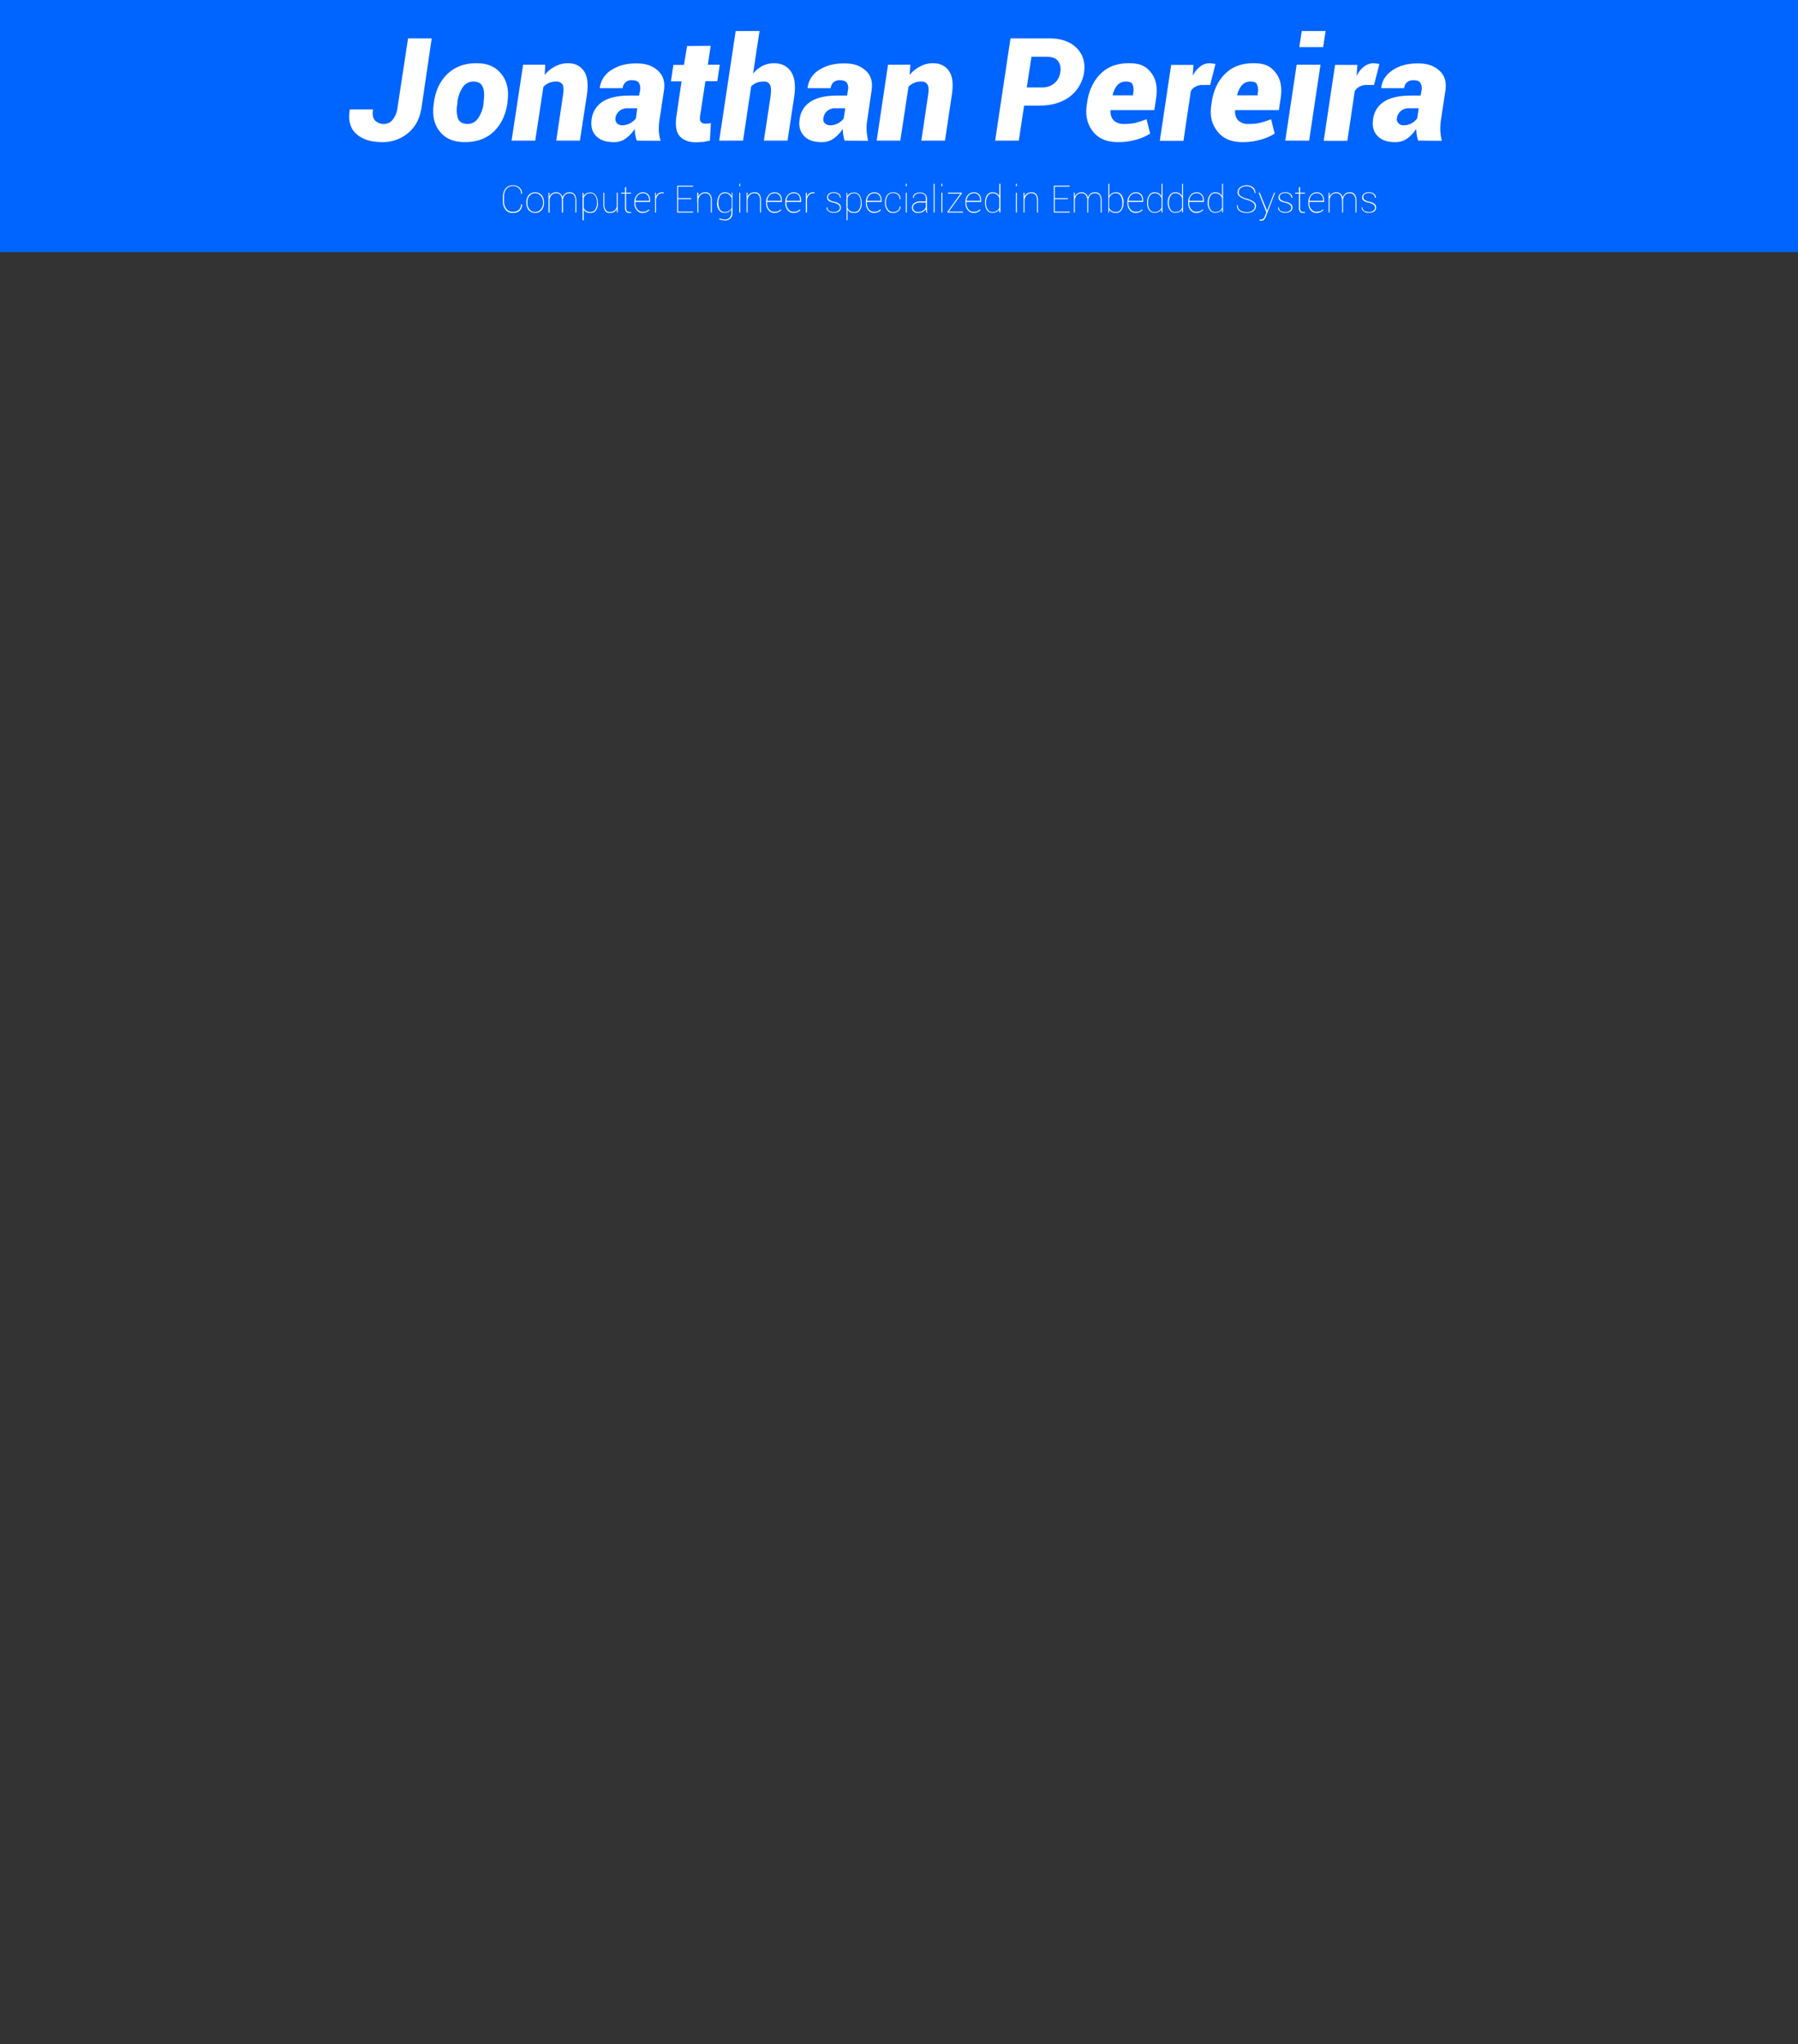 <svg id="Layer_1" data-name="Layer 1" xmlns="http://www.w3.org/2000/svg" viewBox="0 0 950 1080"><rect x="0" y="0" width="950" height="1080" fill="#333333" stroke="none"/><defs><style>.cls-1{fill:#0064ff;}.cls-2{fill:#fff;}</style></defs><title>Profile</title><rect class="cls-1" y="-0.4" width="950" height="133.59"/><path class="cls-2" d="M215.6,20.3h12.5L222.7,57c-.9,5.7-3.3,10.2-7.1,13.3a20.7,20.7,0,0,1-13.8,4.8c-5.8,0-10.4-1.5-13.6-4.4s-4.3-7.2-3.4-12.7v-.2h12.3c-.4,2.8-.1,4.7,1.1,5.9a6.5,6.5,0,0,0,5,1.8,5.8,5.8,0,0,0,4.3-2.3,12.1,12.1,0,0,0,2.5-6.2Z"/><path class="cls-2" d="M229.3,53.9c.9-6.3,3.3-11.2,7.2-14.9s9-5.6,15.2-5.6,10.3,2,13.3,5.8,4,8.7,3.1,14.7v.8c-1,6.2-3.4,11.2-7.3,14.9s-9,5.5-15.1,5.5-10.4-1.9-13.4-5.7-4-8.7-3.1-14.7Zm12.4.8a15.7,15.7,0,0,0,.3,8c.8,1.8,2.5,2.8,5,2.8a6.6,6.6,0,0,0,5.6-3,17.5,17.5,0,0,0,2.9-7.8v-.8c.5-3.4.4-6-.4-7.9s-2.4-2.9-4.9-2.9a6.6,6.6,0,0,0-5.7,3,17.2,17.2,0,0,0-2.8,7.8Z"/><path class="cls-2" d="M287.8,39.6a16.8,16.8,0,0,1,5.5-4.5,14.5,14.5,0,0,1,6.7-1.7c3.8,0,6.6,1.4,8.5,4.1s2.4,6.9,1.6,12.7l-3.7,24.1H293.9l3.6-24.2c.4-2.6.3-4.4-.3-5.5a3.8,3.8,0,0,0-3.4-1.5,9.4,9.4,0,0,0-3.7.7,10.2,10.2,0,0,0-3,2.1l-4.3,28.4H270.3l6.1-40.1h11.7Z"/><path class="cls-2" d="M336.5,74.3a11.1,11.1,0,0,1-.8-2.9,16.9,16.9,0,0,1-.3-3.3,19.6,19.6,0,0,1-4.8,5.1,10.4,10.4,0,0,1-6.5,1.9c-4,0-7.1-1.1-9.2-3.3s-2.8-5.1-2.3-8.8a12.9,12.9,0,0,1,5.8-9.3c3.3-2.1,8-3.2,14.2-3.2h5.1l.5-2.8a5.4,5.4,0,0,0-.7-4c-.6-.9-1.8-1.3-3.5-1.3a4.5,4.5,0,0,0-5,4.2H316.9v-.2a12.8,12.8,0,0,1,6-9.3c3.5-2.4,8-3.6,13.3-3.6s8.6,1.3,11.4,3.8,3.9,6,3.2,10.6l-2.3,15.1a32.3,32.3,0,0,0-.4,6,26.5,26.5,0,0,0,.9,5.4Zm-7.6-8.1a9.2,9.2,0,0,0,7.1-3.7l.7-5.3h-5a6.4,6.4,0,0,0-4.5,1.5,5.9,5.9,0,0,0-2,3.6,3.2,3.2,0,0,0,.8,2.8A3.8,3.8,0,0,0,328.9,66.2Z"/><path class="cls-2" d="M375.5,24.2l-1.5,10h6.3L379,42.9h-6.3l-2.8,18.4c-.2,1.5-.1,2.5.4,3.1a2.7,2.7,0,0,0,2.2.9h1.6l1.5-.3-.5,9.3-3.5.7-3.7.2c-3.9,0-6.9-1.1-8.8-3.3s-2.4-5.7-1.7-10.5l2.7-18.4h-5.6l1.3-8.7h5.6l1.6-10Z"/><path class="cls-2" d="M397.9,38.9a16.1,16.1,0,0,1,5-4.1,13.9,13.9,0,0,1,6-1.4c4,0,7,1.5,9,4.4s2.6,7.4,1.7,13.5l-3.5,23H403.6l3.5-23.1c.4-3.2.4-5.4-.3-6.5a3.4,3.4,0,0,0-3.3-1.6,10.6,10.6,0,0,0-3.7.6,9.7,9.7,0,0,0-2.9,1.9l-4.3,28.7H380l8.7-57.9h12.6Z"/><path class="cls-2" d="M446.3,74.3a11.2,11.2,0,0,1-.7-2.9,16.9,16.9,0,0,1-.3-3.3,19.6,19.6,0,0,1-4.8,5.1,10.8,10.8,0,0,1-6.5,1.9c-4.1,0-7.2-1.1-9.2-3.3s-2.9-5.1-2.3-8.8a12.6,12.6,0,0,1,5.8-9.3c3.2-2.1,8-3.2,14.1-3.2h5.2l.4-2.8a5,5,0,0,0-.6-4c-.7-.9-1.9-1.3-3.6-1.3a4.8,4.8,0,0,0-3.3,1,4.7,4.7,0,0,0-1.6,3.2H426.7v-.2a12.6,12.6,0,0,1,5.9-9.3c3.6-2.4,8-3.6,13.4-3.6s8.6,1.3,11.4,3.8,3.8,6,3.1,10.6l-2.2,15.1a25.5,25.5,0,0,0-.4,6,35.3,35.3,0,0,0,.8,5.4Zm-7.6-8.1a8.8,8.8,0,0,0,4.2-1.1,8.3,8.3,0,0,0,2.9-2.6l.8-5.3h-5.1a6.4,6.4,0,0,0-4.5,1.5,5.8,5.8,0,0,0-1.9,3.6,2.9,2.9,0,0,0,.7,2.8A4,4,0,0,0,438.7,66.2Z"/><path class="cls-2" d="M480.6,39.6a17.1,17.1,0,0,1,5.6-4.5,14.2,14.2,0,0,1,6.7-1.7c3.8,0,6.6,1.4,8.5,4.1s2.4,6.9,1.5,12.7l-3.6,24.1H486.8l3.6-24.2c.4-2.6.3-4.4-.4-5.5a3.6,3.6,0,0,0-3.3-1.5,8.7,8.7,0,0,0-3.7.7,8.1,8.1,0,0,0-3,2.1l-4.3,28.4H463.2l6-40.1H481Z"/><path class="cls-2" d="M541.1,55.8l-2.8,18.5H525.8l8.1-54h20.6c6.2,0,11,1.7,14.3,5s4.7,7.5,4,12.8a19.6,19.6,0,0,1-7.6,13c-4.2,3.1-9.5,4.7-16,4.7Zm1.4-9.6h8.2a9.6,9.6,0,0,0,6.5-2.3,8.9,8.9,0,0,0,3-5.7,7.4,7.4,0,0,0-1.2-6c-1.2-1.5-3.2-2.2-5.9-2.2H545Z"/><path class="cls-2" d="M590.7,75.1c-5.8,0-10.2-1.8-13.2-5.6s-4.1-8.3-3.3-13.9l.2-1.4c.9-6.4,3.3-11.4,7.1-15.2s8.8-5.6,15-5.6,9.1,1.7,11.7,5,3.5,7.7,2.7,13.2l-1,6.6H586.8v.2a6.8,6.8,0,0,0,1.6,5.2,7.6,7.6,0,0,0,5.6,1.9,26.4,26.4,0,0,0,6-.6c1.8-.5,3.7-1.1,5.8-1.9l1.9,7.6a26.9,26.9,0,0,1-7.4,3.2A33.5,33.5,0,0,1,590.7,75.1Zm4.3-32a5.9,5.9,0,0,0-4.6,1.9,12.2,12.2,0,0,0-2.5,5.1v.3h10.8v-1a8,8,0,0,0-.3-4.8Q597.7,43.1,595,43.1Z"/><path class="cls-2" d="M639.4,44.9h-4.1a6.9,6.9,0,0,0-3.6.9,6.1,6.1,0,0,0-2.5,2.3l-3.9,26.3H612.8l6-40.1h11.8l-.4,5.5h.1a14.2,14.2,0,0,1,3.9-4.7,8.5,8.5,0,0,1,5.1-1.7l1.5.2a3.5,3.5,0,0,1,1.4.3Z"/><path class="cls-2" d="M656.5,75.1c-5.8,0-10.2-1.8-13.2-5.6s-4.2-8.3-3.3-13.9l.2-1.4c.9-6.4,3.3-11.4,7.1-15.2s8.8-5.6,15-5.6,9.1,1.7,11.7,5,3.5,7.7,2.7,13.2l-1,6.6H652.6v.2a6.8,6.8,0,0,0,1.6,5.2,7.6,7.6,0,0,0,5.6,1.9,26.4,26.4,0,0,0,6-.6c1.8-.5,3.7-1.1,5.8-1.9l1.9,7.6a26.4,26.4,0,0,1-7.5,3.2A32.4,32.4,0,0,1,656.5,75.1Zm4.3-32a5.9,5.9,0,0,0-4.6,1.9,12.2,12.2,0,0,0-2.5,5.1v.3h10.8v-1a7.1,7.1,0,0,0-.4-4.8C663.8,43.6,662.6,43.1,660.8,43.1Z"/><path class="cls-2" d="M691.7,74.3H679.1l6-40.1h12.6Zm7.4-49.4H686.5l1.3-8.5h12.6Z"/><path class="cls-2" d="M726,44.9h-4.1a7.2,7.2,0,0,0-6.1,3.2l-3.9,26.3H699.4l6-40.1h11.8l-.4,5.5h.2a12.9,12.9,0,0,1,3.8-4.7,8.7,8.7,0,0,1,5.1-1.7l1.5.2a3.2,3.2,0,0,1,1.4.3Z"/><path class="cls-2" d="M749.3,74.3a17.7,17.7,0,0,1-.7-2.9,16.9,16.9,0,0,1-.3-3.3,19.6,19.6,0,0,1-4.8,5.1,10.6,10.6,0,0,1-6.5,1.9c-4.1,0-7.1-1.1-9.2-3.3s-2.9-5.1-2.3-8.8a12.6,12.6,0,0,1,5.8-9.3c3.3-2.1,8-3.2,14.2-3.2h5.1l.5-2.8a5.4,5.4,0,0,0-.7-4c-.6-.9-1.8-1.3-3.5-1.3a5.1,5.1,0,0,0-3.4,1,4.7,4.7,0,0,0-1.6,3.2H729.8v-.2q.6-5.7,6-9.3c3.5-2.4,8-3.6,13.3-3.6s8.6,1.3,11.4,3.8,3.9,6,3.2,10.6l-2.3,15.1a32.3,32.3,0,0,0-.4,6,35.3,35.3,0,0,0,.8,5.4Zm-7.6-8.1a8.8,8.8,0,0,0,4.2-1.1,8.3,8.3,0,0,0,2.9-2.6l.8-5.3h-5a6.4,6.4,0,0,0-4.5,1.5,5.9,5.9,0,0,0-2,3.6,2.9,2.9,0,0,0,.8,2.8A3.6,3.6,0,0,0,741.7,66.2Z"/><path class="cls-2" d="M275.8,108h0a4.2,4.2,0,0,1-1.3,3.4,5.2,5.2,0,0,1-3.6,1.1,4.6,4.6,0,0,1-3.8-1.7,6.9,6.9,0,0,1-1.4-4.5v-2.1a7.4,7.4,0,0,1,1.4-4.6,4.9,4.9,0,0,1,3.8-1.7,5.2,5.2,0,0,1,3.6,1.2,4,4,0,0,1,1.3,3.3h-.5a3.8,3.8,0,0,0-1.2-3,4.6,4.6,0,0,0-3.2-1.1,4.4,4.4,0,0,0-3.4,1.6,6.6,6.6,0,0,0-1.2,4.1v2.2a6.5,6.5,0,0,0,1.2,4.1,4.1,4.1,0,0,0,3.4,1.6,4.6,4.6,0,0,0,3.2-1,3.8,3.8,0,0,0,1.2-3Z"/><path class="cls-2" d="M278.1,106.8a6,6,0,0,1,1.3-3.8,4.6,4.6,0,0,1,3.4-1.4,4.5,4.5,0,0,1,3.3,1.4,5.5,5.5,0,0,1,1.3,3.8v.5a5.5,5.5,0,0,1-1.3,3.8,4.5,4.5,0,0,1-3.3,1.4,4.6,4.6,0,0,1-3.4-1.4,6,6,0,0,1-1.3-3.8Zm.6.5a4.7,4.7,0,0,0,1.1,3.3,3.4,3.4,0,0,0,3,1.4,3.6,3.6,0,0,0,2.9-1.4,4.8,4.8,0,0,0,1.2-3.3v-.5a4.8,4.8,0,0,0-1.2-3.3,3.6,3.6,0,0,0-2.9-1.4,3.6,3.6,0,0,0-3,1.4,4.7,4.7,0,0,0-1.1,3.3Z"/><path class="cls-2" d="M290.3,101.8v2.1a3.7,3.7,0,0,1,1.3-1.7,3.8,3.8,0,0,1,2.2-.6,3.2,3.2,0,0,1,2.2.7,3.1,3.1,0,0,1,1.2,2.1,3.9,3.9,0,0,1,1.4-2.1,3.5,3.5,0,0,1,2.3-.7,3.1,3.1,0,0,1,2.7,1.1,6,6,0,0,1,.9,3.6v6H304v-6a4.9,4.9,0,0,0-.8-3.3,2.8,2.8,0,0,0-2.2-.9,3.3,3.3,0,0,0-2.5.9,6.4,6.4,0,0,0-1.1,2.5.8.8,0,0,1,.1.4v6.4h-.6v-5.4h0v-.7a5.1,5.1,0,0,0-.8-3.2,2.8,2.8,0,0,0-2.2-.9,3,3,0,0,0-2.4.9,4.4,4.4,0,0,0-1.1,2.4v6.9h-.6v-5.4h0v-5.1Z"/><path class="cls-2" d="M315.9,107.2a6.3,6.3,0,0,1-1,3.9,3.3,3.3,0,0,1-2.9,1.4,4.8,4.8,0,0,1-2.2-.4,3.8,3.8,0,0,1-1.4-1.4v5.7h-.6v-7h0v-4.3h0v-3.2h.5v1.8a4,4,0,0,1,1.4-1.5,4.6,4.6,0,0,1,2.1-.5,3.4,3.4,0,0,1,3,1.5,6.4,6.4,0,0,1,1,3.9Zm-.5-.2a6.3,6.3,0,0,0-.9-3.5,2.9,2.9,0,0,0-2.6-1.4,3,3,0,0,0-2.3.8,3.6,3.6,0,0,0-1.2,1.8v5.1a3.3,3.3,0,0,0,1.3,1.6,4.1,4.1,0,0,0,2.3.6,2.8,2.8,0,0,0,2.5-1.3,5.8,5.8,0,0,0,.9-3.5Z"/><path class="cls-2" d="M325.9,110.5a5,5,0,0,1-1.4,1.5,4.3,4.3,0,0,1-2.3.5,2.8,2.8,0,0,1-2.5-1.1,6,6,0,0,1-.9-3.6v-6h.5v6a4.9,4.9,0,0,0,.8,3.2,2.4,2.4,0,0,0,2.1,1,3.7,3.7,0,0,0,2.5-.8,3.7,3.7,0,0,0,1.2-2.1v-7.3h.5V108h0v4.3H326Z"/><path class="cls-2" d="M330.8,98.9v2.9h2.6v.5h-2.6v7.3a3.1,3.1,0,0,0,.5,1.9,1.6,1.6,0,0,0,1.1.5h1.1v.5h-1.1a1.8,1.8,0,0,1-1.6-.7,3.2,3.2,0,0,1-.6-2.2v-7.3h-2v-.5h2V98.9Z"/><path class="cls-2" d="M339.6,112.5a3.8,3.8,0,0,1-3.1-1.4,5.2,5.2,0,0,1-1.3-3.6v-.7a5.1,5.1,0,0,1,1.3-3.7,4.1,4.1,0,0,1,6-.4,4.7,4.7,0,0,1,1,3.2v.8h-7.8v.7a5.2,5.2,0,0,0,1.1,3.2,3.4,3.4,0,0,0,2.8,1.3,4.8,4.8,0,0,0,1.8-.3,5.6,5.6,0,0,0,1.5-1l.2.4a3,3,0,0,1-1.4,1A4.6,4.6,0,0,1,339.6,112.5Zm.1-10.4a3.7,3.7,0,0,0-2.7,1.1,5,5,0,0,0-1.2,2.9H343v-.4a3.9,3.9,0,0,0-.9-2.6A3,3,0,0,0,339.7,102.1Z"/><path class="cls-2" d="M350.7,102.1H350a3.2,3.2,0,0,0-2.3.9,5.3,5.3,0,0,0-1.1,2.4v6.9h-.5V101.8h.4V104a3.5,3.5,0,0,1,1.3-1.8,3.7,3.7,0,0,1,2.1-.6h.8Z"/><path class="cls-2" d="M365.2,105.2h-6.9v6.6h7.9v.5h-8.4V98.1h8.4v.5h-7.9v6.1h6.9Z"/><path class="cls-2" d="M369,101.8v2.1a3.9,3.9,0,0,1,1.4-1.7,4,4,0,0,1,2.2-.6,2.8,2.8,0,0,1,2.6,1.1,5.1,5.1,0,0,1,.9,3.4v6.2h-.5v-6.2a4.8,4.8,0,0,0-.8-3.1,2.6,2.6,0,0,0-2.1-.9,3.3,3.3,0,0,0-2.6,1,4.5,4.5,0,0,0-1.1,2.5v6.7h-.5v-5.4h-.1v-5.1Z"/><path class="cls-2" d="M379,107a6.5,6.5,0,0,1,1.1-3.9,3.4,3.4,0,0,1,2.9-1.5,3.8,3.8,0,0,1,3.6,2.1v-1.9h.4V105h0v4.3h0v3a4.3,4.3,0,0,1-1,3.1,4.2,4.2,0,0,1-3,1.1l-1.6-.2-1.4-.4v-.5l1.4.4,1.5.2a3.3,3.3,0,0,0,2.6-1,3.7,3.7,0,0,0,.9-2.7v-1.7a5,5,0,0,1-1.5,1.4,4.6,4.6,0,0,1-2.1.4,3.3,3.3,0,0,1-2.9-1.4,6.2,6.2,0,0,1-1.1-3.9Zm.6.2a6.7,6.7,0,0,0,.8,3.5A2.9,2.9,0,0,0,383,112a3.8,3.8,0,0,0,2.2-.6,3.6,3.6,0,0,0,1.4-1.6v-5.1a4.6,4.6,0,0,0-1.3-1.8,2.8,2.8,0,0,0-2.3-.8,3,3,0,0,0-2.6,1.4,7.2,7.2,0,0,0-.8,3.5Z"/><path class="cls-2" d="M391.1,98.4h-.5V97.1h.5Zm0,13.9h-.5V101.8h.5Z"/><path class="cls-2" d="M395,101.8v2.1a3.9,3.9,0,0,1,1.4-1.7,4.1,4.1,0,0,1,2.3-.6,3,3,0,0,1,2.6,1.1,5.8,5.8,0,0,1,.8,3.4v6.2h-.5v-6.2a4.8,4.8,0,0,0-.8-3.1,2.6,2.6,0,0,0-2.1-.9,3.3,3.3,0,0,0-2.6,1,4.5,4.5,0,0,0-1.1,2.5v6.7h-.5v-5.4h0v-5.1Z"/><path class="cls-2" d="M409.2,112.5a3.8,3.8,0,0,1-3.1-1.4,5.2,5.2,0,0,1-1.3-3.6v-.7a5.1,5.1,0,0,1,1.3-3.7,3.9,3.9,0,0,1,3.2-1.5,3.8,3.8,0,0,1,2.8,1.1,4.7,4.7,0,0,1,1,3.2v.8h-7.8v.7a5.2,5.2,0,0,0,1.1,3.2,3.5,3.5,0,0,0,2.8,1.3,5.8,5.8,0,0,0,1.9-.3,7.1,7.1,0,0,0,1.4-1l.3.4a4,4,0,0,1-1.5,1A4.6,4.6,0,0,1,409.2,112.5Zm.1-10.4a3.7,3.7,0,0,0-2.7,1.1,5,5,0,0,0-1.2,2.9h7.2v-.4a3.9,3.9,0,0,0-.9-2.6A3,3,0,0,0,409.3,102.1Z"/><path class="cls-2" d="M419.4,112.5a4,4,0,0,1-3.2-1.4,5.7,5.7,0,0,1-1.3-3.6v-.7a5.5,5.5,0,0,1,1.3-3.7,4.1,4.1,0,0,1,3.2-1.5,3.8,3.8,0,0,1,2.8,1.1,4.8,4.8,0,0,1,1.1,3.2v.8h-7.8v.7a4.6,4.6,0,0,0,1.1,3.2,3.3,3.3,0,0,0,2.8,1.3,5.7,5.7,0,0,0,1.8-.3,3.9,3.9,0,0,0,1.4-1l.3.4a3.6,3.6,0,0,1-1.4,1A4.6,4.6,0,0,1,419.4,112.5Zm0-10.4a3.7,3.7,0,0,0-2.7,1.1,4.4,4.4,0,0,0-1.1,2.9h7.1v-.4a3.8,3.8,0,0,0-.8-2.6A3.1,3.1,0,0,0,419.4,102.1Z"/><path class="cls-2" d="M430.5,102.1h-.7a3.2,3.2,0,0,0-2.3.9,3.8,3.8,0,0,0-1.1,2.4v6.9h-.6V101.8h.5V104a3,3,0,0,1,1.3-1.8,3.5,3.5,0,0,1,2.1-.6h.7Z"/><path class="cls-2" d="M443.8,109.7a2.6,2.6,0,0,0-.7-1.5,7.4,7.4,0,0,0-2.5-1.1,6.9,6.9,0,0,1-2.8-1,2.3,2.3,0,0,1-.8-1.9,2.5,2.5,0,0,1,.9-1.9,4.2,4.2,0,0,1,2.6-.7,4.1,4.1,0,0,1,2.8.8,2.4,2.4,0,0,1,.9,2.1h-.4a2.3,2.3,0,0,0-.9-1.8,3.6,3.6,0,0,0-2.4-.7,3.4,3.4,0,0,0-2.2.6,2.2,2.2,0,0,0-.8,1.5,1.8,1.8,0,0,0,.6,1.4,6.4,6.4,0,0,0,2.6,1.1,5.6,5.6,0,0,1,2.7,1.1,2.4,2.4,0,0,1,.9,2,2.3,2.3,0,0,1-1,2,4.5,4.5,0,0,1-2.7.7,4.3,4.3,0,0,1-2.9-.8,2.3,2.3,0,0,1-1-2h.5a2.1,2.1,0,0,0,1,1.9,6,6,0,0,0,2.4.5,3.3,3.3,0,0,0,2.3-.7A1.9,1.9,0,0,0,443.8,109.7Z"/><path class="cls-2" d="M455.3,107.2a6.3,6.3,0,0,1-1,3.9,3.3,3.3,0,0,1-2.9,1.4,4.8,4.8,0,0,1-2.2-.4,3.8,3.8,0,0,1-1.4-1.4v5.7h-.5v-7h-.1v-4.3h.1v-3.2h.4v1.8a4,4,0,0,1,1.4-1.5,4.6,4.6,0,0,1,2.1-.5,3.4,3.4,0,0,1,3,1.5,6.4,6.4,0,0,1,1,3.9Zm-.5-.2a6.3,6.3,0,0,0-.9-3.5,2.9,2.9,0,0,0-2.5-1.4,3.2,3.2,0,0,0-2.4.8,3.6,3.6,0,0,0-1.2,1.8v5.1a3.3,3.3,0,0,0,1.3,1.6,4.1,4.1,0,0,0,2.3.6,2.8,2.8,0,0,0,2.5-1.3,5.8,5.8,0,0,0,.9-3.5Z"/><path class="cls-2" d="M461.9,112.5a3.8,3.8,0,0,1-3.1-1.4,5.2,5.2,0,0,1-1.3-3.6v-.7a5.5,5.5,0,0,1,1.2-3.7,4.2,4.2,0,0,1,3.2-1.5,4,4,0,0,1,2.9,1.1,5.3,5.3,0,0,1,1,3.2v.8H458v.7a5.2,5.2,0,0,0,1.1,3.2,3.4,3.4,0,0,0,2.8,1.3,5.7,5.7,0,0,0,1.8-.3,3.9,3.9,0,0,0,1.4-1l.3.4a3,3,0,0,1-1.4,1A4.6,4.6,0,0,1,461.9,112.5Zm0-10.4a3.6,3.6,0,0,0-2.6,1.1,5,5,0,0,0-1.2,2.9h7.2v-.4a3.9,3.9,0,0,0-.9-2.6A3.1,3.1,0,0,0,461.9,102.1Z"/><path class="cls-2" d="M471.9,112a4,4,0,0,0,2.4-.7,2.5,2.5,0,0,0,1-2.2h.5a2.9,2.9,0,0,1-1.2,2.5,4,4,0,0,1-2.7.9,3.5,3.5,0,0,1-3.1-1.4,6,6,0,0,1-1.2-3.8v-.5a6,6,0,0,1,1.2-3.8,3.8,3.8,0,0,1,3.1-1.4,4.5,4.5,0,0,1,2.8.9,3.7,3.7,0,0,1,1.1,2.7h-.5a3,3,0,0,0-1-2.4,3.6,3.6,0,0,0-2.4-.8,3.2,3.2,0,0,0-2.8,1.3,6.2,6.2,0,0,0-1,3.4v.5a6,6,0,0,0,1,3.4A3.2,3.2,0,0,0,471.9,112Z"/><path class="cls-2" d="M479.1,98.4h-.5V97.1h.5Zm0,13.9h-.5V101.8h.5Z"/><path class="cls-2" d="M489.2,110.4a3.9,3.9,0,0,1-1.6,1.5,5.3,5.3,0,0,1-2.6.6,2.8,2.8,0,0,1-2.3-.8,2.6,2.6,0,0,1-.9-2.1,2.9,2.9,0,0,1,1.3-2.3,5.2,5.2,0,0,1,3.1-.9h3v-1.5a2.5,2.5,0,0,0-.8-2.1,3.6,3.6,0,0,0-2.4-.7,3.5,3.5,0,0,0-2.3.7,2.3,2.3,0,0,0-.9,1.8h-.4a2.5,2.5,0,0,1,.9-2.1,4.6,4.6,0,0,1,2.7-.8,4.1,4.1,0,0,1,2.7.8,3.1,3.1,0,0,1,1.1,2.5v6.4c.1.3.1.7.2,1h-.5a5.8,5.8,0,0,1-.2-1c0-.2-.1-.5-.1-.8ZM485,112a4.4,4.4,0,0,0,2.6-.7,3.2,3.2,0,0,0,1.6-2V107h-2.9a4.9,4.9,0,0,0-2.8.7,2.2,2.2,0,0,0-1.1,1.9,2.1,2.1,0,0,0,.7,1.7A2.5,2.5,0,0,0,485,112Z"/><path class="cls-2" d="M493.8,112.3h-.5V97.1h.5Z"/><path class="cls-2" d="M497.9,98.4h-.5V97.1h.5Zm0,13.9h-.5V101.8h.5Z"/><path class="cls-2" d="M501.3,111.8h7.5v.5h-8.2v-.4l6.9-9.6h-6.6v-.5h7.3v.4Z"/><path class="cls-2" d="M514.5,112.5a3.8,3.8,0,0,1-3.1-1.4,5.2,5.2,0,0,1-1.3-3.6v-.7a5.5,5.5,0,0,1,1.2-3.7,4.3,4.3,0,0,1,3.3-1.5,3.9,3.9,0,0,1,2.8,1.1,4.7,4.7,0,0,1,1,3.2v.8h-7.8v.7a5.2,5.2,0,0,0,1.1,3.2,3.4,3.4,0,0,0,2.8,1.3,5.7,5.7,0,0,0,1.8-.3,5.6,5.6,0,0,0,1.5-1l.2.4a3,3,0,0,1-1.4,1A4.6,4.6,0,0,1,514.5,112.5Zm.1-10.4a3.7,3.7,0,0,0-2.7,1.1,5,5,0,0,0-1.2,2.9h7.2v-.4a3.9,3.9,0,0,0-.9-2.6A3,3,0,0,0,514.6,102.1Z"/><path class="cls-2" d="M520.5,107a6.4,6.4,0,0,1,1-3.9,3.4,3.4,0,0,1,2.9-1.5,4.8,4.8,0,0,1,2.2.5,4,4,0,0,1,1.4,1.5V97.1h.6V105h0v4.3h0v2.9H528v-1.6a2.9,2.9,0,0,1-1.4,1.3,3.8,3.8,0,0,1-2.2.5,3.3,3.3,0,0,1-2.9-1.4,6.3,6.3,0,0,1-1-3.9Zm.5.2a5.8,5.8,0,0,0,.9,3.5,2.8,2.8,0,0,0,2.5,1.3,4.1,4.1,0,0,0,2.3-.6,3.1,3.1,0,0,0,1.3-1.7v-5a3.6,3.6,0,0,0-1.2-1.8,3.6,3.6,0,0,0-2.4-.8,2.9,2.9,0,0,0-2.5,1.4,6.3,6.3,0,0,0-.9,3.5Z"/><path class="cls-2" d="M537.3,98.4h-.5V97.1h.5Zm0,13.9h-.5V101.8h.5Z"/><path class="cls-2" d="M541.3,101.8v2.1a3.9,3.9,0,0,1,1.4-1.7,4.1,4.1,0,0,1,2.3-.6,3,3,0,0,1,2.6,1.1,5.2,5.2,0,0,1,.8,3.4v6.2h-.5v-6.2c0-1.5-.2-2.5-.8-3.1a2.6,2.6,0,0,0-2.1-.9,2.9,2.9,0,0,0-2.5,1,4.5,4.5,0,0,0-1.2,2.5v6.7h-.5v-5.4h0v-5.1Z"/><path class="cls-2" d="M564.2,105.2h-6.9v6.6h7.9v.5h-8.4V98.1h8.4v.5h-7.9v6.1h6.9Z"/><path class="cls-2" d="M567.9,101.8v2.1a3.9,3.9,0,0,1,1.4-1.7,3.7,3.7,0,0,1,2.1-.6,3.1,3.1,0,0,1,2.2.7,3.1,3.1,0,0,1,1.2,2.1,4.6,4.6,0,0,1,1.4-2.1,3.6,3.6,0,0,1,2.4-.7,3,3,0,0,1,2.6,1.1,6,6,0,0,1,.9,3.6v6h-.5v-6a5.5,5.5,0,0,0-.8-3.3,2.9,2.9,0,0,0-2.2-.9,3.3,3.3,0,0,0-2.5.9,5.2,5.2,0,0,0-1.1,2.5v6.8h-.5v-5.4h0v-.7a4.5,4.5,0,0,0-.9-3.2,2.6,2.6,0,0,0-2.1-.9,3.3,3.3,0,0,0-2.5.9,5.3,5.3,0,0,0-1.1,2.4v6.9h-.5v-5.4h0v-5.1Z"/><path class="cls-2" d="M593.6,107.2a6.2,6.2,0,0,1-1.1,3.9,3.3,3.3,0,0,1-2.9,1.4,4.2,4.2,0,0,1-2.2-.5,2.9,2.9,0,0,1-1.4-1.3v1.6h-.4v-2.8h0v-4.3h0V97.1h.5v6.5a5,5,0,0,1,1.4-1.5,5.1,5.1,0,0,1,2.2-.5,3.4,3.4,0,0,1,2.9,1.5,6.5,6.5,0,0,1,1.1,3.9Zm-.6-.2a6.3,6.3,0,0,0-.9-3.5,2.7,2.7,0,0,0-2.5-1.4,3.2,3.2,0,0,0-2.4.8,5.7,5.7,0,0,0-1.2,1.8v5.1a4,4,0,0,0,1.3,1.6,4.1,4.1,0,0,0,2.3.6,2.9,2.9,0,0,0,2.6-1.3,6.7,6.7,0,0,0,.8-3.5Z"/><path class="cls-2" d="M600.1,112.5a3.8,3.8,0,0,1-3.1-1.4,5.2,5.2,0,0,1-1.3-3.6v-.7a5.1,5.1,0,0,1,1.3-3.7,3.9,3.9,0,0,1,3.2-1.5,3.8,3.8,0,0,1,2.8,1.1,4.7,4.7,0,0,1,1,3.2v.8h-7.8v.7a5.2,5.2,0,0,0,1.1,3.2,3.5,3.5,0,0,0,2.8,1.3,5.8,5.8,0,0,0,1.9-.3,7.1,7.1,0,0,0,1.4-1l.3.4a4,4,0,0,1-1.5,1A4.6,4.6,0,0,1,600.1,112.5Zm.1-10.4a3.7,3.7,0,0,0-2.7,1.1,5,5,0,0,0-1.2,2.9h7.2v-.4a3.9,3.9,0,0,0-.9-2.6A3,3,0,0,0,600.2,102.1Z"/><path class="cls-2" d="M606.1,107a6.5,6.5,0,0,1,1.1-3.9,3.3,3.3,0,0,1,2.9-1.5,4.6,4.6,0,0,1,2.1.5,5.4,5.4,0,0,1,1.5,1.5V97.1h.5V105h0v4.3h0v2.9h-.5v-1.6a3.7,3.7,0,0,1-1.5,1.3,3.6,3.6,0,0,1-2.1.5,3.4,3.4,0,0,1-3-1.4,6.3,6.3,0,0,1-1-3.9Zm.5.2a5.8,5.8,0,0,0,.9,3.5,2.8,2.8,0,0,0,2.6,1.3,3.8,3.8,0,0,0,2.2-.6,3.9,3.9,0,0,0,1.4-1.7v-5a4.6,4.6,0,0,0-1.3-1.8,3.2,3.2,0,0,0-2.3-.8,3,3,0,0,0-2.6,1.4,6.3,6.3,0,0,0-.9,3.5Z"/><path class="cls-2" d="M617,107a6.5,6.5,0,0,1,1.1-3.9,3.4,3.4,0,0,1,2.9-1.5,4.8,4.8,0,0,1,2.2.5,5,5,0,0,1,1.4,1.5V97.1h.5V105h0v4.3h0v2.9h-.5v-1.6a2.9,2.9,0,0,1-1.4,1.3,4.2,4.2,0,0,1-2.2.5,3.3,3.3,0,0,1-2.9-1.4,6.2,6.2,0,0,1-1.1-3.9Zm.6.2a5.8,5.8,0,0,0,.9,3.5A2.7,2.7,0,0,0,621,112a4.1,4.1,0,0,0,2.3-.6,3.7,3.7,0,0,0,1.3-1.7v-5a5.7,5.7,0,0,0-1.2-1.8,3.6,3.6,0,0,0-2.4-.8,2.7,2.7,0,0,0-2.5,1.4,6.3,6.3,0,0,0-.9,3.5Z"/><path class="cls-2" d="M632.2,112.5a4,4,0,0,1-3.2-1.4,5.6,5.6,0,0,1-1.2-3.6v-.7a5.5,5.5,0,0,1,1.2-3.7,4.1,4.1,0,0,1,3.2-1.5,3.8,3.8,0,0,1,2.8,1.1,4.8,4.8,0,0,1,1.1,3.2v.8h-7.8v.7a4.6,4.6,0,0,0,1.1,3.2,3.3,3.3,0,0,0,2.8,1.3l1.8-.3a3.9,3.9,0,0,0,1.4-1l.3.4a3.6,3.6,0,0,1-1.4,1A4.6,4.6,0,0,1,632.2,112.5Zm0-10.4a3.7,3.7,0,0,0-2.7,1.1,4.4,4.4,0,0,0-1.1,2.9h7.2v-.4a3.9,3.9,0,0,0-.9-2.6A3.1,3.1,0,0,0,632.2,102.1Z"/><path class="cls-2" d="M638.1,107a6.5,6.5,0,0,1,1.1-3.9,3.4,3.4,0,0,1,2.9-1.5,5.1,5.1,0,0,1,2.2.5,5,5,0,0,1,1.4,1.5V97.1h.5V105h0v4.3h0v2.9h-.5v-1.6a3.5,3.5,0,0,1-1.4,1.3,4.2,4.2,0,0,1-2.2.5,3.3,3.3,0,0,1-2.9-1.4,6.2,6.2,0,0,1-1.1-3.9Zm.6.2a5.8,5.8,0,0,0,.9,3.5,2.7,2.7,0,0,0,2.5,1.3,4.1,4.1,0,0,0,2.3-.6,3.7,3.7,0,0,0,1.3-1.7v-5a5.7,5.7,0,0,0-1.2-1.8,3.6,3.6,0,0,0-2.4-.8,2.7,2.7,0,0,0-2.5,1.4,6.3,6.3,0,0,0-.9,3.5Z"/><path class="cls-2" d="M663,109a2.3,2.3,0,0,0-1-2,11.1,11.1,0,0,0-3.4-1.5,10.5,10.5,0,0,1-3.5-1.6,2.6,2.6,0,0,1-1.2-2.4,3.1,3.1,0,0,1,1.4-2.6,6,6,0,0,1,6.8.1,3.7,3.7,0,0,1,1.2,3.1h-.4a3.4,3.4,0,0,0-1.2-2.6,4.4,4.4,0,0,0-3-1.1,5,5,0,0,0-3.1.9,2.6,2.6,0,0,0-1.1,2.2,2.5,2.5,0,0,0,.9,2,10,10,0,0,0,3.4,1.5,12.3,12.3,0,0,1,3.6,1.6,2.6,2.6,0,0,1,1.2,2.4,3.3,3.3,0,0,1-1.4,2.6,6.5,6.5,0,0,1-3.5.9,6.6,6.6,0,0,1-3.7-1,3.1,3.1,0,0,1-1.4-3.1h.4a3,3,0,0,0,1.4,2.8,6.3,6.3,0,0,0,3.3.9,5,5,0,0,0,3.1-.9A2.5,2.5,0,0,0,663,109Z"/><path class="cls-2" d="M669.1,110.4l.4,1.1h0v-.2l3.7-9.5h.5l-4.7,12.3a5.2,5.2,0,0,1-1,1.8c-.3.5-.9.7-1.8.7h-.7V116h.6a2,2,0,0,0,1.4-.5,3.5,3.5,0,0,0,.9-1.6l.7-1.7L665,101.8h.6Z"/><path class="cls-2" d="M682.3,109.7a2.1,2.1,0,0,0-.7-1.5,6.6,6.6,0,0,0-2.5-1.1,6.4,6.4,0,0,1-2.7-1,2.1,2.1,0,0,1-.9-1.9,2.6,2.6,0,0,1,1-1.9,4,4,0,0,1,2.6-.7,3.8,3.8,0,0,1,2.7.8,2.5,2.5,0,0,1,1,2.1h-.5a2.3,2.3,0,0,0-.9-1.8,3.2,3.2,0,0,0-2.3-.7,3.7,3.7,0,0,0-2.3.6,2.1,2.1,0,0,0-.7,1.5,1.8,1.8,0,0,0,.6,1.4,5.8,5.8,0,0,0,2.6,1.1,5.7,5.7,0,0,1,2.6,1.1,2.2,2.2,0,0,1,1,2,2.4,2.4,0,0,1-1.1,2,4.1,4.1,0,0,1-2.7.7,4.1,4.1,0,0,1-2.8-.8,2.1,2.1,0,0,1-1-2h.4a2.2,2.2,0,0,0,1.1,1.9,5.6,5.6,0,0,0,2.3.5,3.6,3.6,0,0,0,2.4-.7A2.1,2.1,0,0,0,682.3,109.7Z"/><path class="cls-2" d="M686.9,98.9v2.9h2.6v.5h-2.6v7.3a3.2,3.2,0,0,0,.4,1.9,1.7,1.7,0,0,0,1.2.5h1v.5h-1.1a1.9,1.9,0,0,1-1.6-.7,3.3,3.3,0,0,1-.5-2.2v-7.3h-2v-.5h2V98.9Z"/><path class="cls-2" d="M695.7,112.5a4,4,0,0,1-3.2-1.4,5.6,5.6,0,0,1-1.2-3.6v-.7a5.5,5.5,0,0,1,1.2-3.7,4.1,4.1,0,0,1,3.2-1.5,3.8,3.8,0,0,1,2.8,1.1,4.8,4.8,0,0,1,1.1,3.2v.8h-7.8v.7a4.6,4.6,0,0,0,1.1,3.2,3.3,3.3,0,0,0,2.8,1.3l1.8-.3a3.9,3.9,0,0,0,1.4-1l.3.4a3.6,3.6,0,0,1-1.4,1A4.6,4.6,0,0,1,695.7,112.5Zm0-10.4a3.7,3.7,0,0,0-2.7,1.1,4.9,4.9,0,0,0-1.1,2.9h7.2v-.4a3.9,3.9,0,0,0-.9-2.6A3.1,3.1,0,0,0,695.7,102.1Z"/><path class="cls-2" d="M702.5,101.8v2.1a3.9,3.9,0,0,1,1.4-1.7,3.5,3.5,0,0,1,2.1-.6,3.1,3.1,0,0,1,2.2.7,3.1,3.1,0,0,1,1.2,2.1,4.6,4.6,0,0,1,1.4-2.1,3.5,3.5,0,0,1,2.3-.7,3.1,3.1,0,0,1,2.7,1.1,6,6,0,0,1,.9,3.6v6h-.5v-6a4.8,4.8,0,0,0-.9-3.3,2.7,2.7,0,0,0-2.2-.9,3.1,3.1,0,0,0-2.4.9,4.4,4.4,0,0,0-1.1,2.5v6.8h-.5v-5.4h-.1v-.3c0-.2,0-.3.1-.4s-.3-2.6-.9-3.2a2.8,2.8,0,0,0-2.2-.9,3.1,3.1,0,0,0-2.4.9,5.3,5.3,0,0,0-1.1,2.4v6.9H702v-5.4h0v-5.1Z"/><path class="cls-2" d="M726.5,109.7a2.1,2.1,0,0,0-.7-1.5,6.6,6.6,0,0,0-2.5-1.1,6.4,6.4,0,0,1-2.7-1,2.1,2.1,0,0,1-.9-1.9,2.6,2.6,0,0,1,1-1.9,4,4,0,0,1,2.6-.7,3.8,3.8,0,0,1,2.7.8,2.5,2.5,0,0,1,1,2.1h-.5a2.3,2.3,0,0,0-.9-1.8,3.2,3.2,0,0,0-2.3-.7,3.7,3.7,0,0,0-2.3.6,2.1,2.1,0,0,0-.7,1.5,1.8,1.8,0,0,0,.6,1.4,5.8,5.8,0,0,0,2.6,1.1,6.1,6.1,0,0,1,2.7,1.1,2.4,2.4,0,0,1,.9,2,2.6,2.6,0,0,1-1,2,4.5,4.5,0,0,1-2.7.7,4.2,4.2,0,0,1-2.9-.8,2.1,2.1,0,0,1-1-2h.4a2.2,2.2,0,0,0,1.1,1.9,6,6,0,0,0,2.4.5,3.5,3.5,0,0,0,2.3-.7A1.8,1.8,0,0,0,726.5,109.7Z"/></svg>